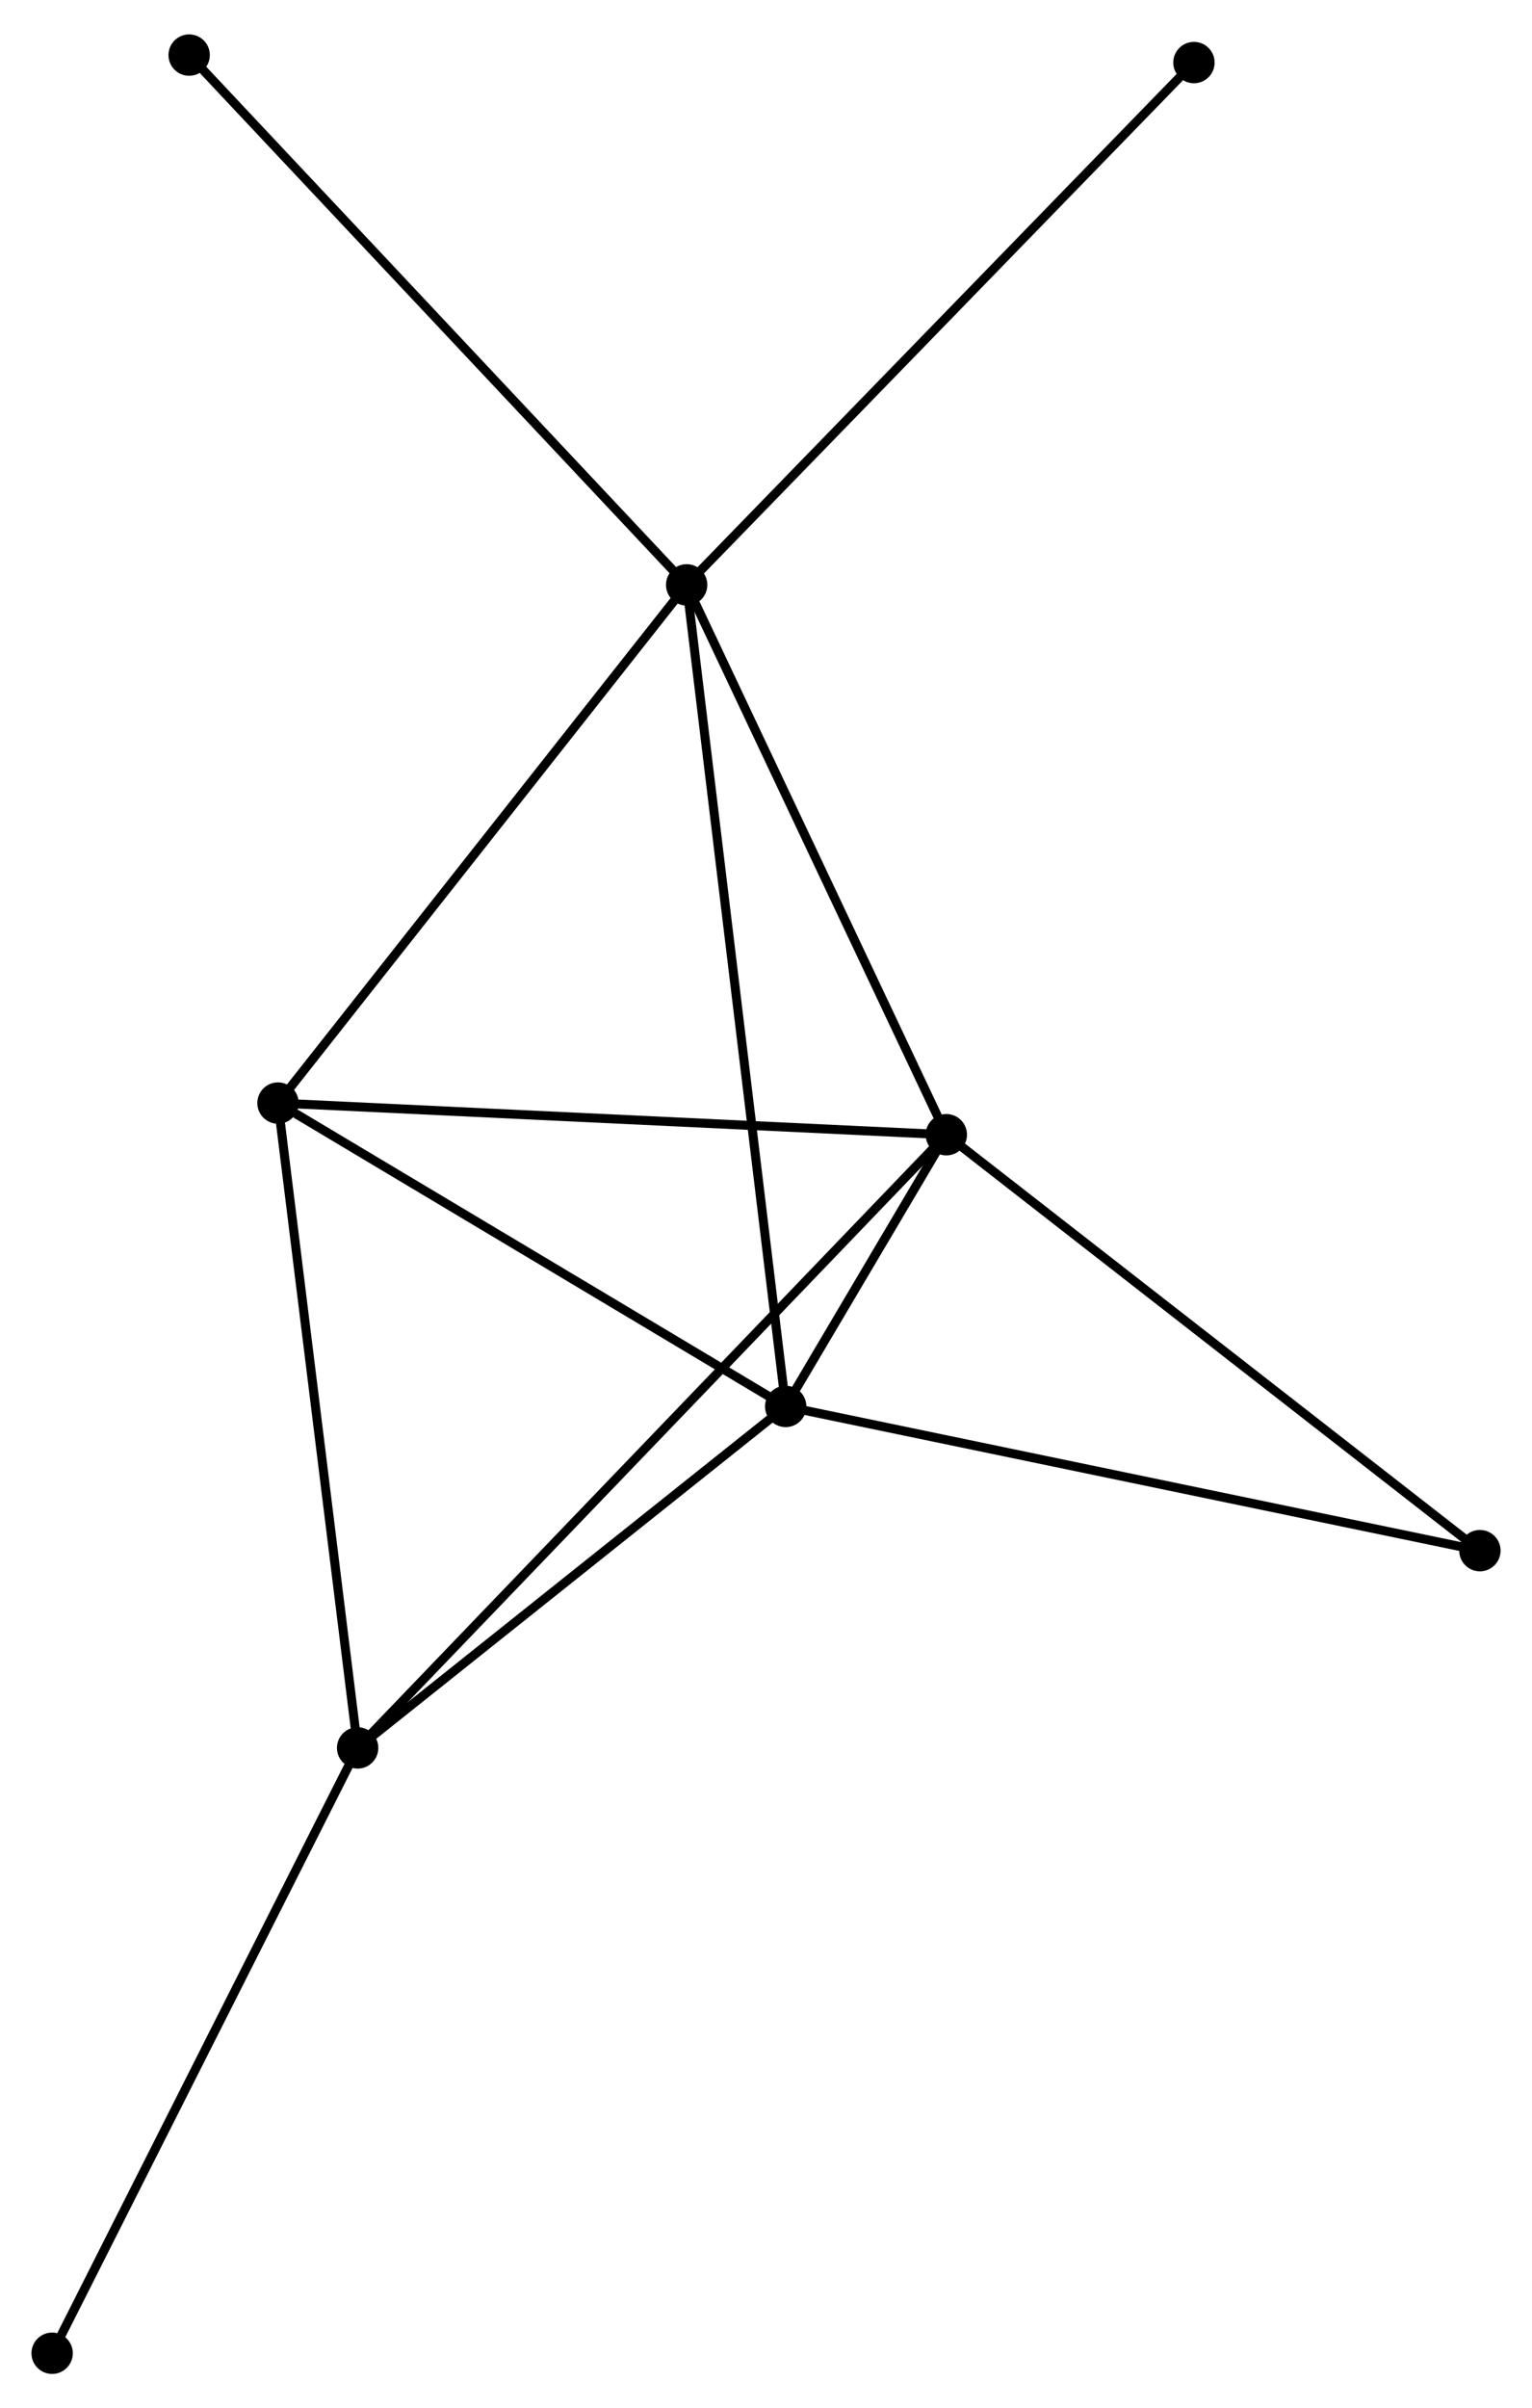 <?xml version="1.0" encoding="UTF-8" standalone="no"?>
<!DOCTYPE svg PUBLIC "-//W3C//DTD SVG 1.1//EN"
 "http://www.w3.org/Graphics/SVG/1.1/DTD/svg11.dtd">
<!-- Generated by graphviz version 2.36.0 (20140111.2315)
 -->
<!-- Title: %3 Pages: 1 -->
<svg width="170pt" height="267pt"
 viewBox="0.00 0.00 170.43 267.03" xmlns="http://www.w3.org/2000/svg" xmlns:xlink="http://www.w3.org/1999/xlink">
<g id="graph0" class="graph" transform="scale(1 1) rotate(0) translate(4 263.035)">
<title>%3</title>
<!-- 0 -->
<g id="node1" class="node"><title>0</title>
<ellipse fill="black" stroke="black" cx="72.388" cy="-198.35" rx="1.8" ry="1.8"/>
</g>
<!-- 1 -->
<g id="node2" class="node"><title>1</title>
<ellipse fill="black" stroke="black" cx="101.275" cy="-137.236" rx="1.8" ry="1.8"/>
</g>
<!-- 0&#45;&#45;1 -->
<g id="edge1" class="edge"><title>0&#45;&#45;1</title>
<path fill="none" stroke="black" d="M73.221,-196.587C77.439,-187.663 96.397,-147.557 100.493,-138.891"/>
</g>
<!-- 2 -->
<g id="node3" class="node"><title>2</title>
<ellipse fill="black" stroke="black" cx="83.407" cy="-107.035" rx="1.8" ry="1.8"/>
</g>
<!-- 0&#45;&#45;2 -->
<g id="edge2" class="edge"><title>0&#45;&#45;2</title>
<path fill="none" stroke="black" d="M72.618,-196.443C74.052,-184.559 81.748,-120.785 83.178,-108.932"/>
</g>
<!-- 4 -->
<g id="node4" class="node"><title>4</title>
<ellipse fill="black" stroke="black" cx="26.927" cy="-140.754" rx="1.8" ry="1.8"/>
</g>
<!-- 0&#45;&#45;4 -->
<g id="edge3" class="edge"><title>0&#45;&#45;4</title>
<path fill="none" stroke="black" d="M71.264,-196.926C65.029,-189.027 34.731,-150.642 28.178,-142.34"/>
</g>
<!-- 6 -->
<g id="node5" class="node"><title>6</title>
<ellipse fill="black" stroke="black" cx="128.821" cy="-256.403" rx="1.8" ry="1.8"/>
</g>
<!-- 0&#45;&#45;6 -->
<g id="edge4" class="edge"><title>0&#45;&#45;6</title>
<path fill="none" stroke="black" d="M73.783,-199.785C81.522,-207.747 119.133,-246.437 127.268,-254.805"/>
</g>
<!-- 7 -->
<g id="node6" class="node"><title>7</title>
<ellipse fill="black" stroke="black" cx="17.043" cy="-257.235" rx="1.8" ry="1.8"/>
</g>
<!-- 0&#45;&#45;7 -->
<g id="edge5" class="edge"><title>0&#45;&#45;7</title>
<path fill="none" stroke="black" d="M71.019,-199.806C63.429,-207.882 26.544,-247.126 18.566,-255.614"/>
</g>
<!-- 1&#45;&#45;2 -->
<g id="edge6" class="edge"><title>1&#45;&#45;2</title>
<path fill="none" stroke="black" d="M100.315,-135.613C97.241,-130.418 87.663,-114.229 84.461,-108.817"/>
</g>
<!-- 1&#45;&#45;4 -->
<g id="edge8" class="edge"><title>1&#45;&#45;4</title>
<path fill="none" stroke="black" d="M99.437,-137.323C89.241,-137.806 39.691,-140.15 28.973,-140.658"/>
</g>
<!-- 3 -->
<g id="node7" class="node"><title>3</title>
<ellipse fill="black" stroke="black" cx="35.786" cy="-69.082" rx="1.8" ry="1.8"/>
</g>
<!-- 1&#45;&#45;3 -->
<g id="edge7" class="edge"><title>1&#45;&#45;3</title>
<path fill="none" stroke="black" d="M99.907,-135.813C91.385,-126.943 45.648,-79.344 37.147,-70.498"/>
</g>
<!-- 5 -->
<g id="node8" class="node"><title>5</title>
<ellipse fill="black" stroke="black" cx="160.634" cy="-91.007" rx="1.8" ry="1.8"/>
</g>
<!-- 1&#45;&#45;5 -->
<g id="edge9" class="edge"><title>1&#45;&#45;5</title>
<path fill="none" stroke="black" d="M102.743,-136.094C110.884,-129.753 150.444,-98.944 159,-92.28"/>
</g>
<!-- 2&#45;&#45;4 -->
<g id="edge11" class="edge"><title>2&#45;&#45;4</title>
<path fill="none" stroke="black" d="M81.528,-108.157C72.953,-113.277 37.58,-134.394 28.871,-139.594"/>
</g>
<!-- 2&#45;&#45;3 -->
<g id="edge10" class="edge"><title>2&#45;&#45;3</title>
<path fill="none" stroke="black" d="M81.823,-105.772C74.593,-100.01 44.769,-76.241 37.426,-70.388"/>
</g>
<!-- 2&#45;&#45;5 -->
<g id="edge12" class="edge"><title>2&#45;&#45;5</title>
<path fill="none" stroke="black" d="M85.316,-106.639C96.001,-104.422 148.282,-93.571 158.792,-91.39"/>
</g>
<!-- 3&#45;&#45;4 -->
<g id="edge13" class="edge"><title>3&#45;&#45;4</title>
<path fill="none" stroke="black" d="M35.531,-71.15C34.237,-81.616 28.423,-128.651 27.167,-138.814"/>
</g>
<!-- 8 -->
<g id="node9" class="node"><title>8</title>
<ellipse fill="black" stroke="black" cx="1.8" cy="-1.8" rx="1.8" ry="1.8"/>
</g>
<!-- 3&#45;&#45;8 -->
<g id="edge14" class="edge"><title>3&#45;&#45;8</title>
<path fill="none" stroke="black" d="M34.946,-67.419C30.285,-58.191 7.635,-13.351 2.736,-3.652"/>
</g>
</g>
</svg>
